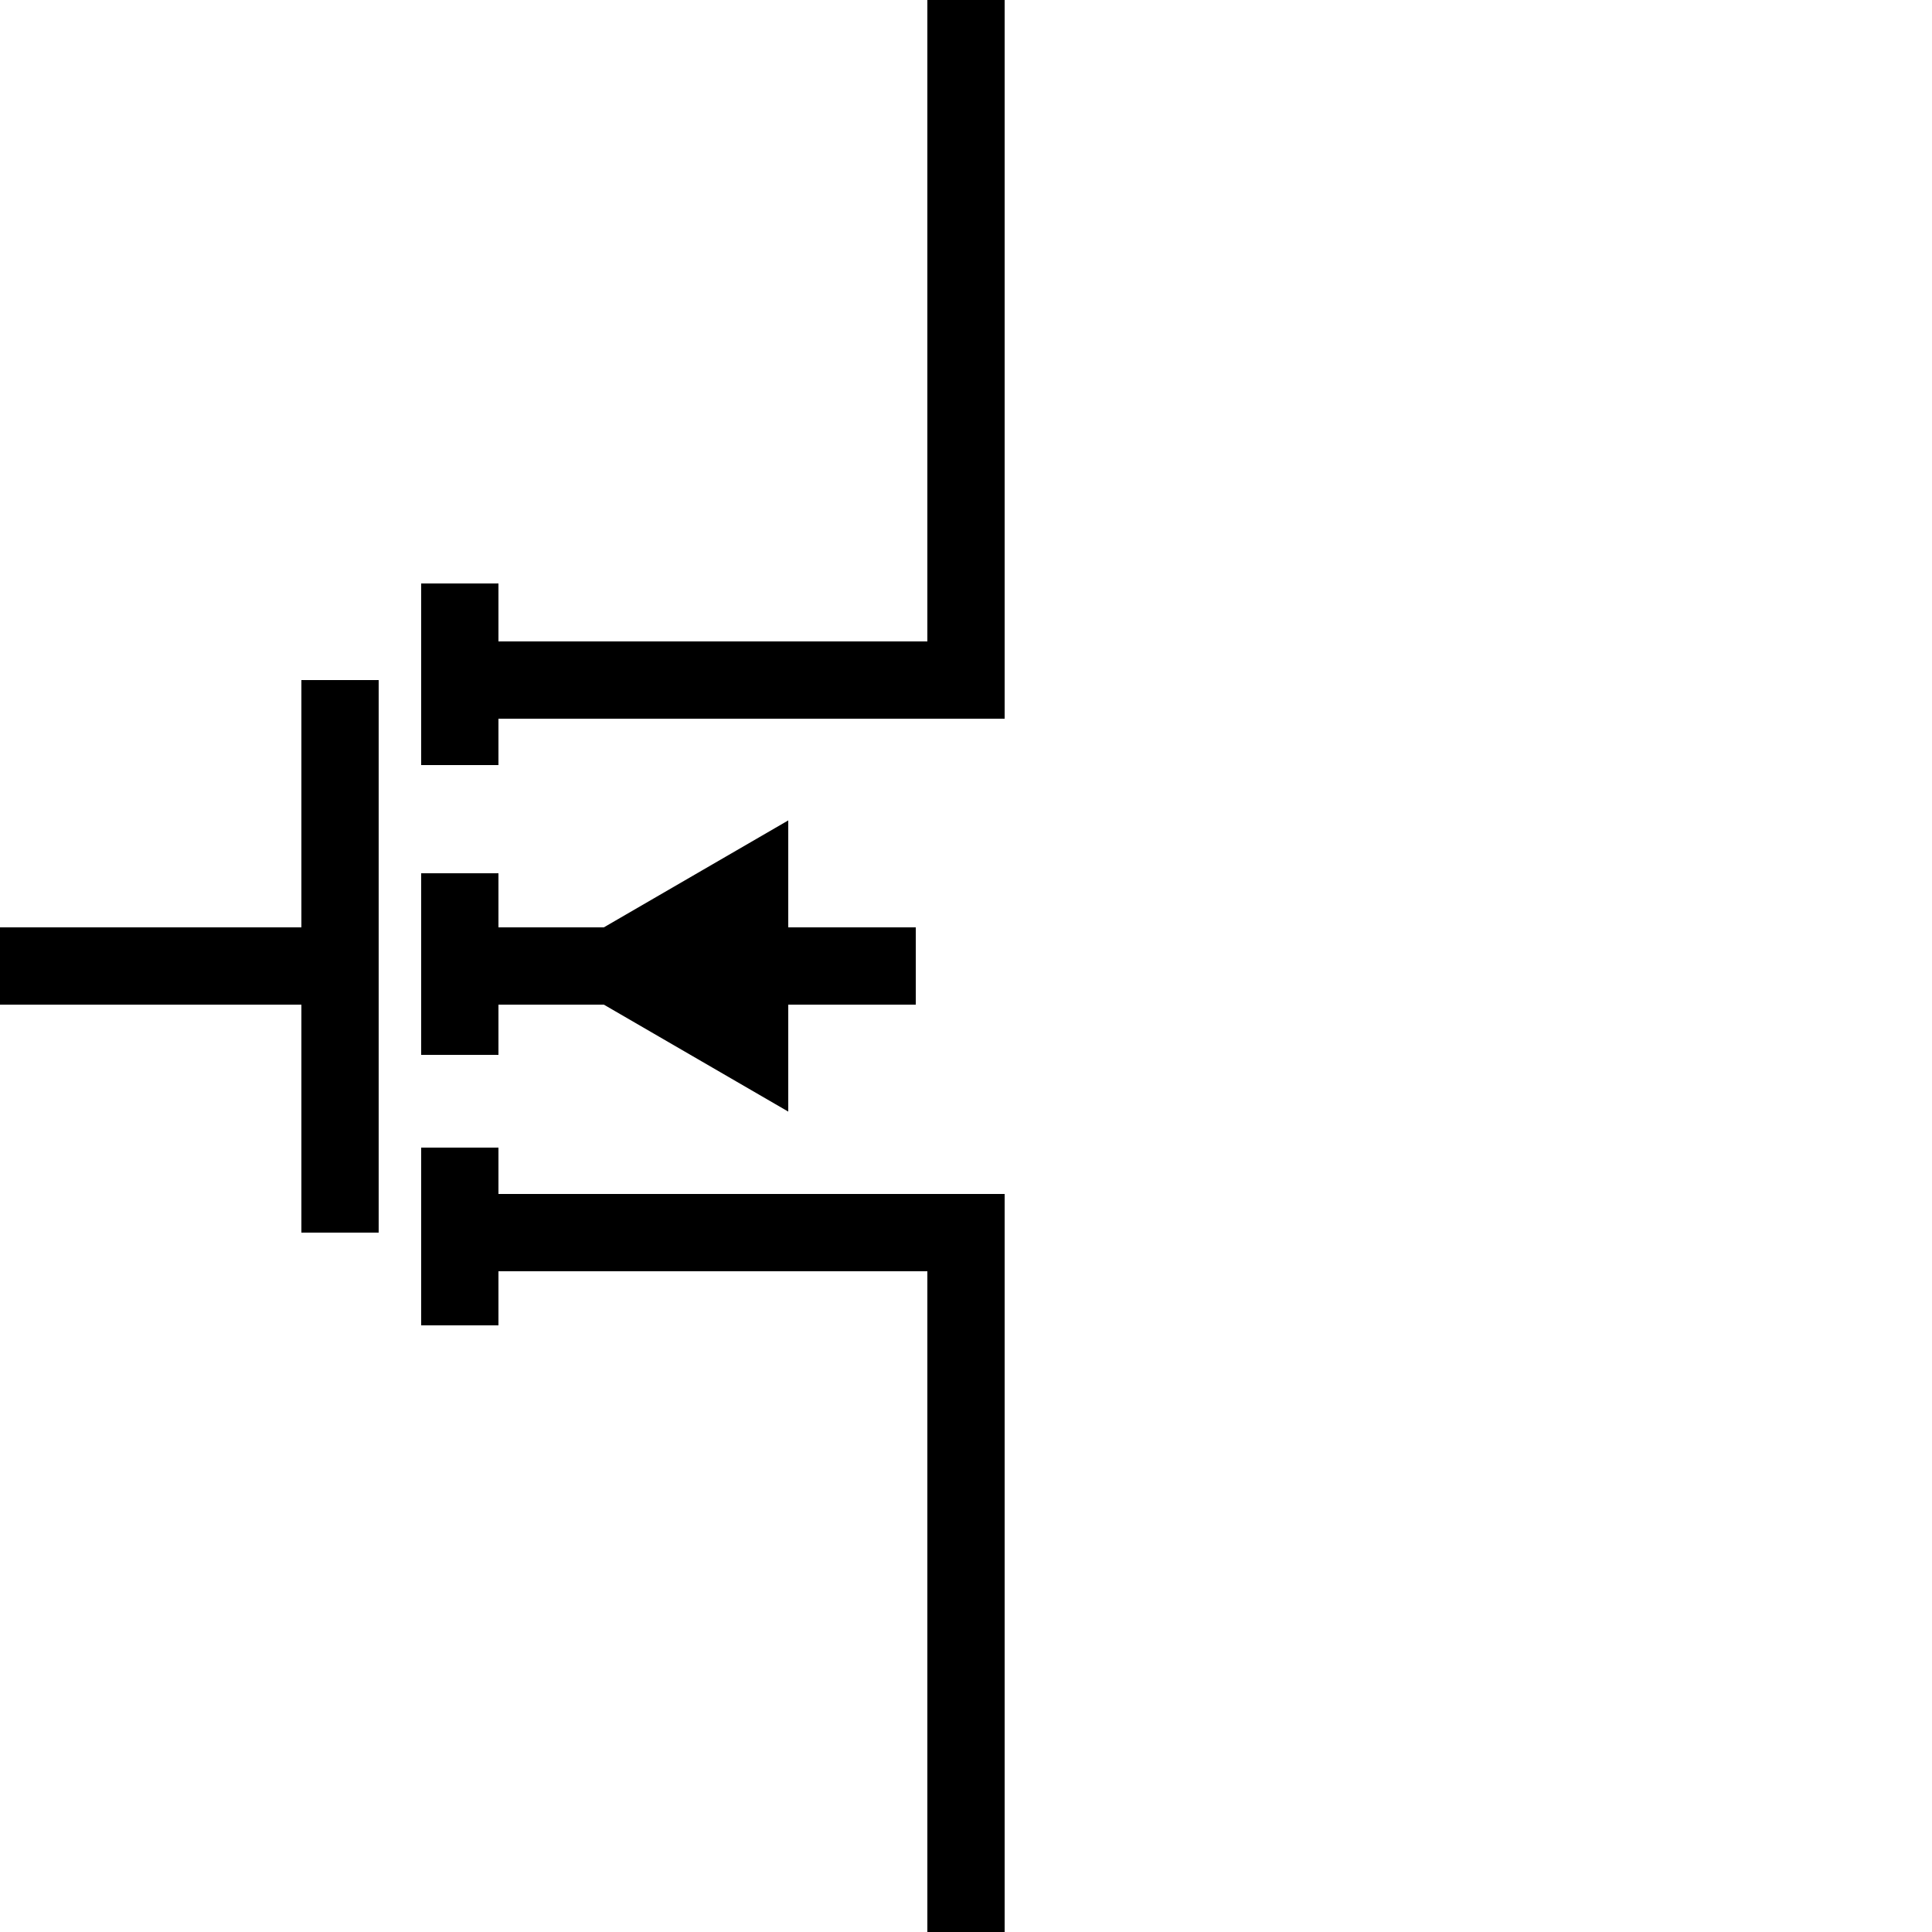 <?xml version="1.0" encoding="UTF-8" standalone="no"?>
<!-- Generator: Adobe Illustrator 24.2.1, SVG Export Plug-In . SVG Version: 6.00 Build 0)  -->

<svg
   version="1.1"
   id="svg2"
   x="0px"
   y="0px"
   viewBox="0 0 50 50"
   style="enable-background:new 0 0 50 50;"
   xml:space="preserve"
   sodipodi:docname="Nfet.svg"
   inkscape:version="1.2.2 (b0a8486541, 2022-12-01)"
   xmlns:inkscape="http://www.inkscape.org/namespaces/inkscape"
   xmlns:sodipodi="http://sodipodi.sourceforge.net/DTD/sodipodi-0.dtd"
   xmlns="http://www.w3.org/2000/svg"
   xmlns:svg="http://www.w3.org/2000/svg"><defs
   id="defs27" /><sodipodi:namedview
   id="namedview25"
   pagecolor="#ffffff"
   bordercolor="#000000"
   borderopacity="0.25"
   inkscape:showpageshadow="2"
   inkscape:pageopacity="0.0"
   inkscape:pagecheckerboard="0"
   inkscape:deskcolor="#d1d1d1"
   showgrid="true"
   inkscape:zoom="7.4953319"
   inkscape:cx="8.2718152"
   inkscape:cy="35.088506"
   inkscape:window-width="1366"
   inkscape:window-height="707"
   inkscape:window-x="0"
   inkscape:window-y="0"
   inkscape:window-maximized="1"
   inkscape:current-layer="g322"><inkscape:grid
     type="xygrid"
     id="grid310" /></sodipodi:namedview>
<style
   type="text/css"
   id="style2">
	.st0{fill:none;stroke:#000000;stroke-miterlimit:10;}
</style>




<g
   id="g322"
   style="stroke:#000000;stroke-opacity:1;stroke-width:2;stroke-dasharray:none"><g
     id="g14"
     style="stroke:#000000;stroke-opacity:1;stroke-width:2;stroke-dasharray:none">
	<polyline
   class="st0"
   points="25,50 25,31.9 11.9,31.9  "
   id="polyline4"
   style="stroke:#000000;stroke-opacity:1;stroke-width:2;stroke-dasharray:none" />
	<polyline
   class="st0"
   points="25,0 25,17.6 11.9,17.6  "
   id="polyline6"
   style="stroke:#000000;stroke-opacity:1;stroke-width:2;stroke-dasharray:none" />
	<polyline
   class="st0"
   points="8.8,17.6 8.8,25 8.8,31.9  "
   id="polyline8"
   style="stroke:#000000;stroke-opacity:1;stroke-width:2;stroke-dasharray:none" />
	<line
   class="st0"
   x1="0"
   y1="25"
   x2="8.8"
   y2="25"
   id="line10"
   style="stroke:#000000;stroke-opacity:1;stroke-width:2;stroke-dasharray:none" />
	<line
   class="st0"
   x1="11.9"
   y1="25"
   x2="23.7"
   y2="25"
   id="line12"
   style="stroke:#000000;stroke-opacity:1;stroke-width:2;stroke-dasharray:none" />
</g><polygon
     points="14.9,25 19.9,27.9 19.9,22.1 "
     id="polygon16"
     style="stroke:#000000;stroke-opacity:1;stroke-width:1;stroke-dasharray:none" /><line
     class="st0"
     x1="11.9"
     y1="19.8"
     x2="11.9"
     y2="15.1"
     id="line18"
     style="stroke:#000000;stroke-opacity:1;stroke-width:2;stroke-dasharray:none" /><line
     class="st0"
     x1="11.9"
     y1="27.3"
     x2="11.9"
     y2="22.6"
     id="line20"
     style="stroke:#000000;stroke-opacity:1;stroke-width:2;stroke-dasharray:none" /><line
     class="st0"
     x1="11.9"
     y1="34.3"
     x2="11.9"
     y2="29.7"
     id="line22"
     style="stroke:#000000;stroke-opacity:1;stroke-width:2;stroke-dasharray:none" /></g>
</svg>
